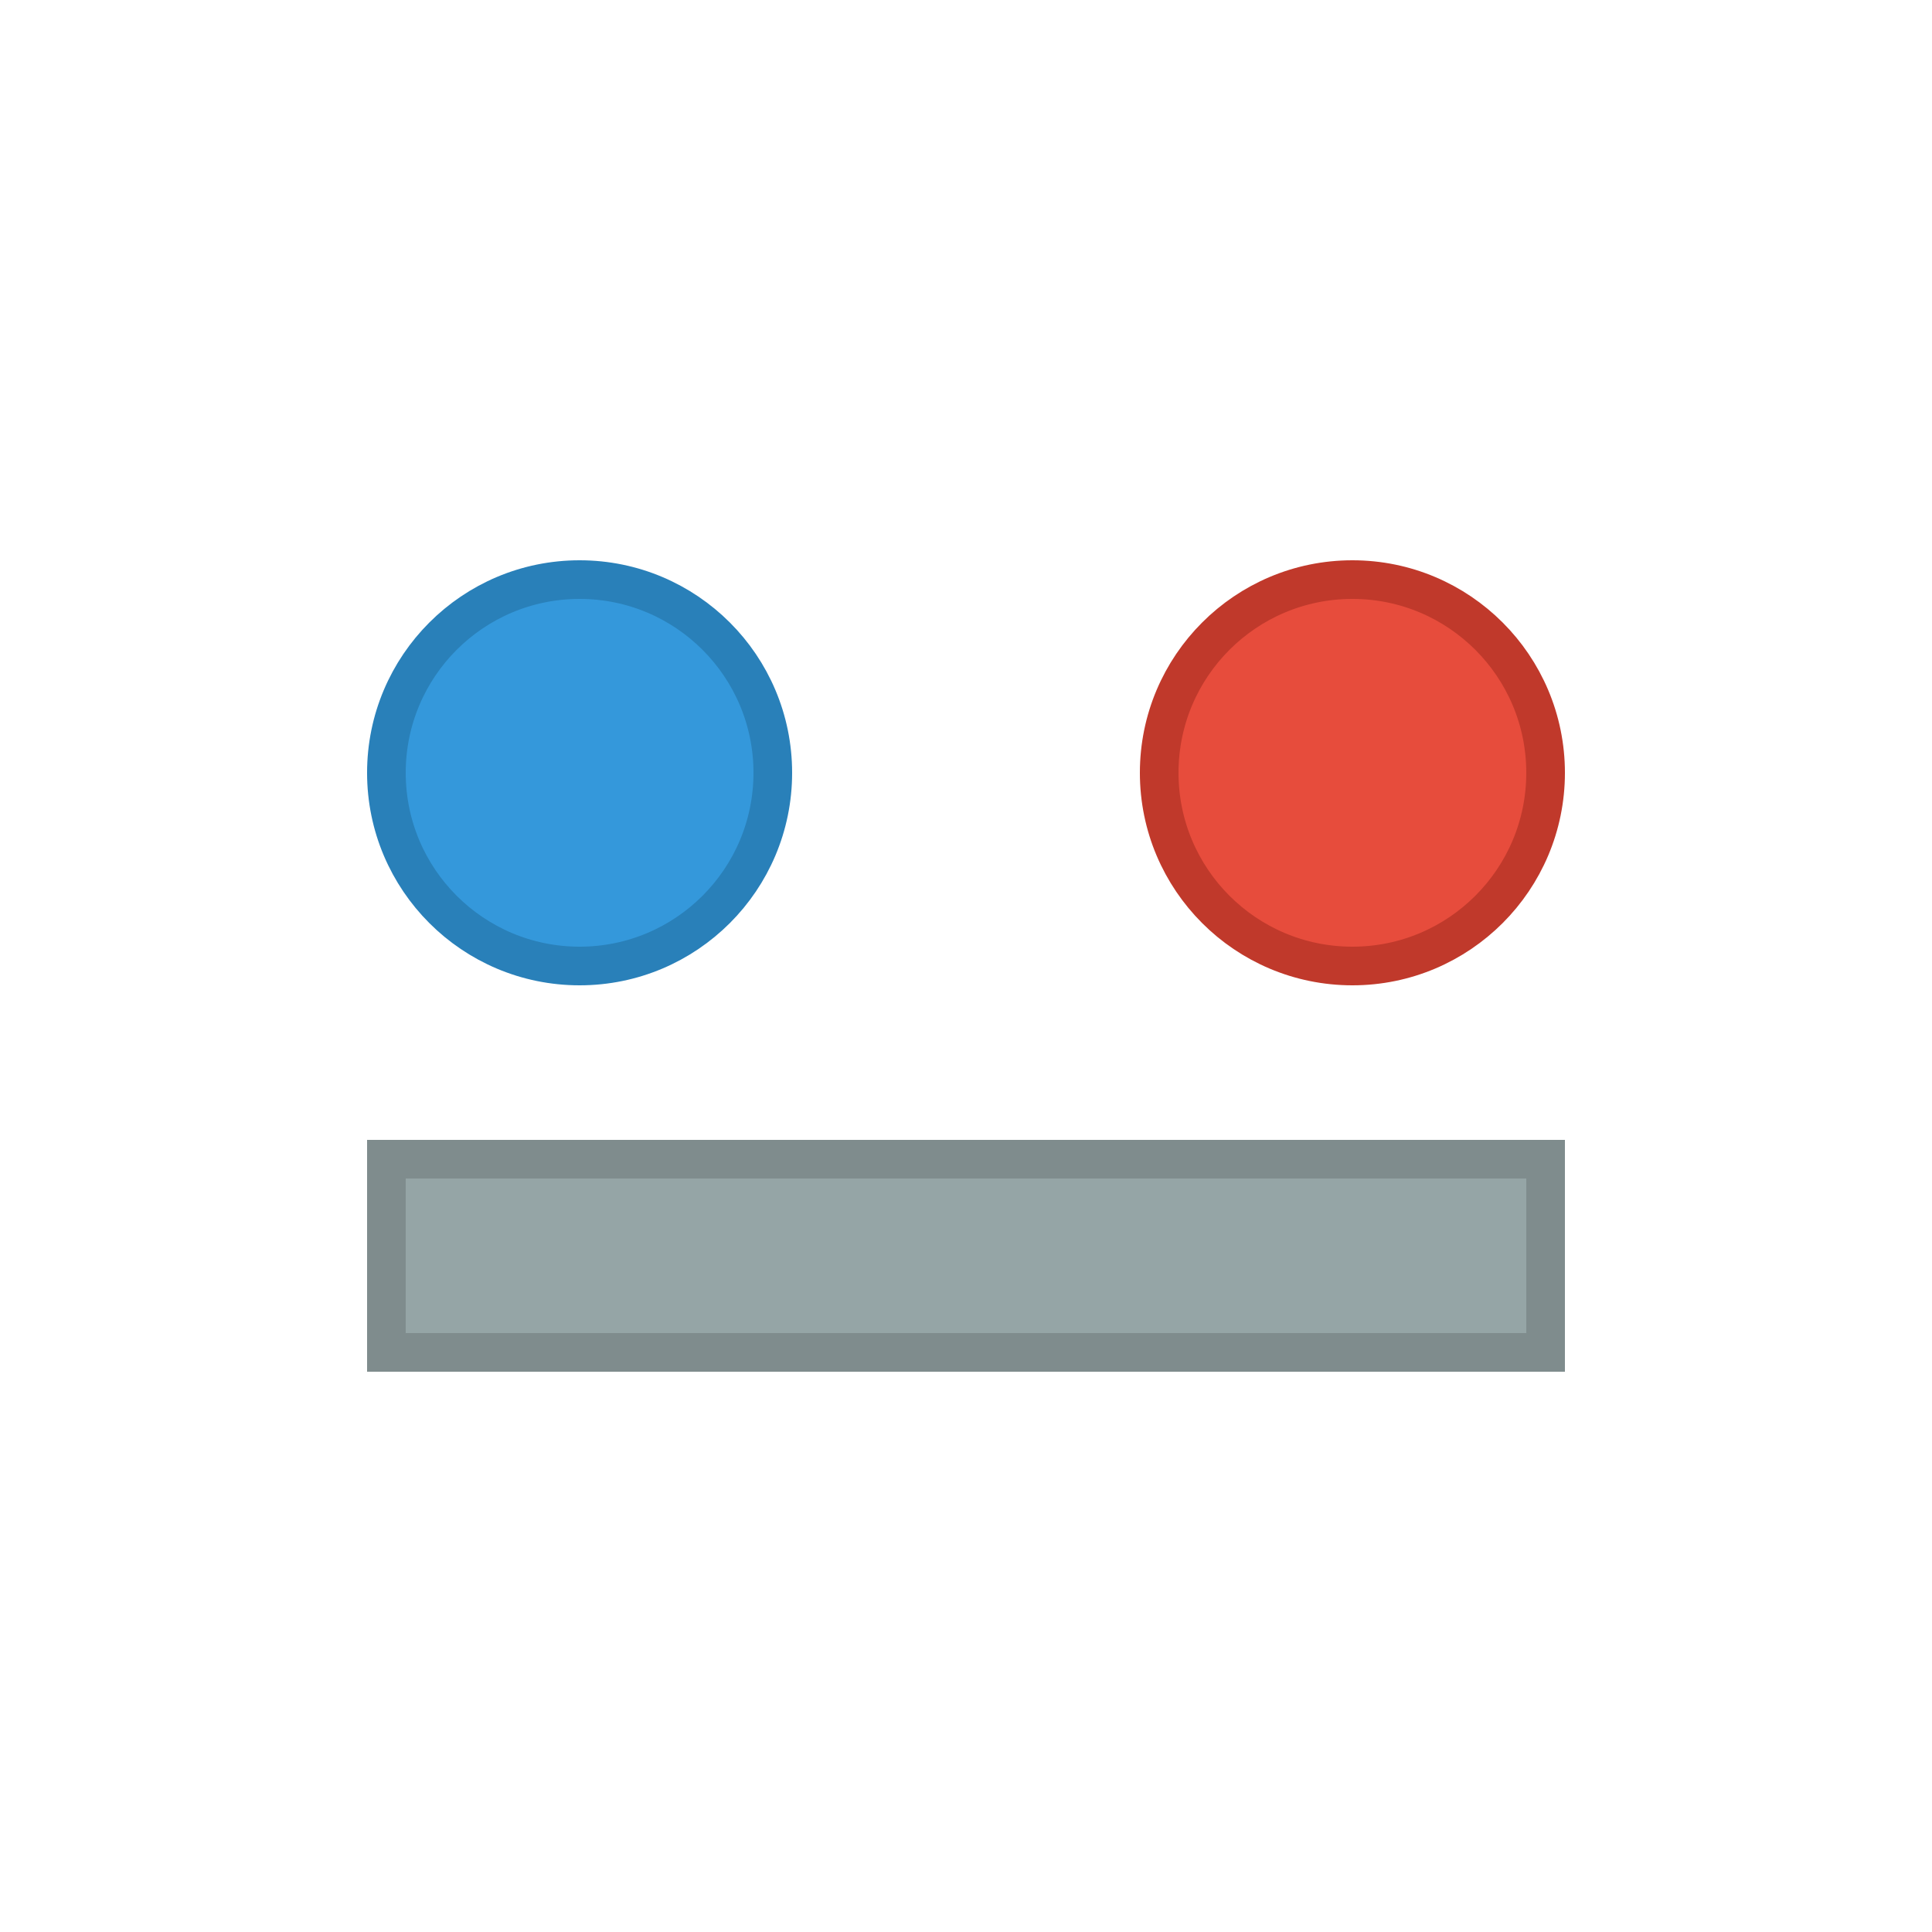 <svg xmlns="http://www.w3.org/2000/svg" width="100" height="100" viewBox="0 0 100 100"><circle cx="30" cy="40" r="10" fill="#3498db" stroke="#2980b9" stroke-width="2"/><circle cx="70" cy="40" r="10" fill="#e74c3c" stroke="#c0392b" stroke-width="2"/><rect x="20" y="60" width="60" height="10" fill="#95a5a6" stroke="#7f8c8d" stroke-width="2"/></svg>
